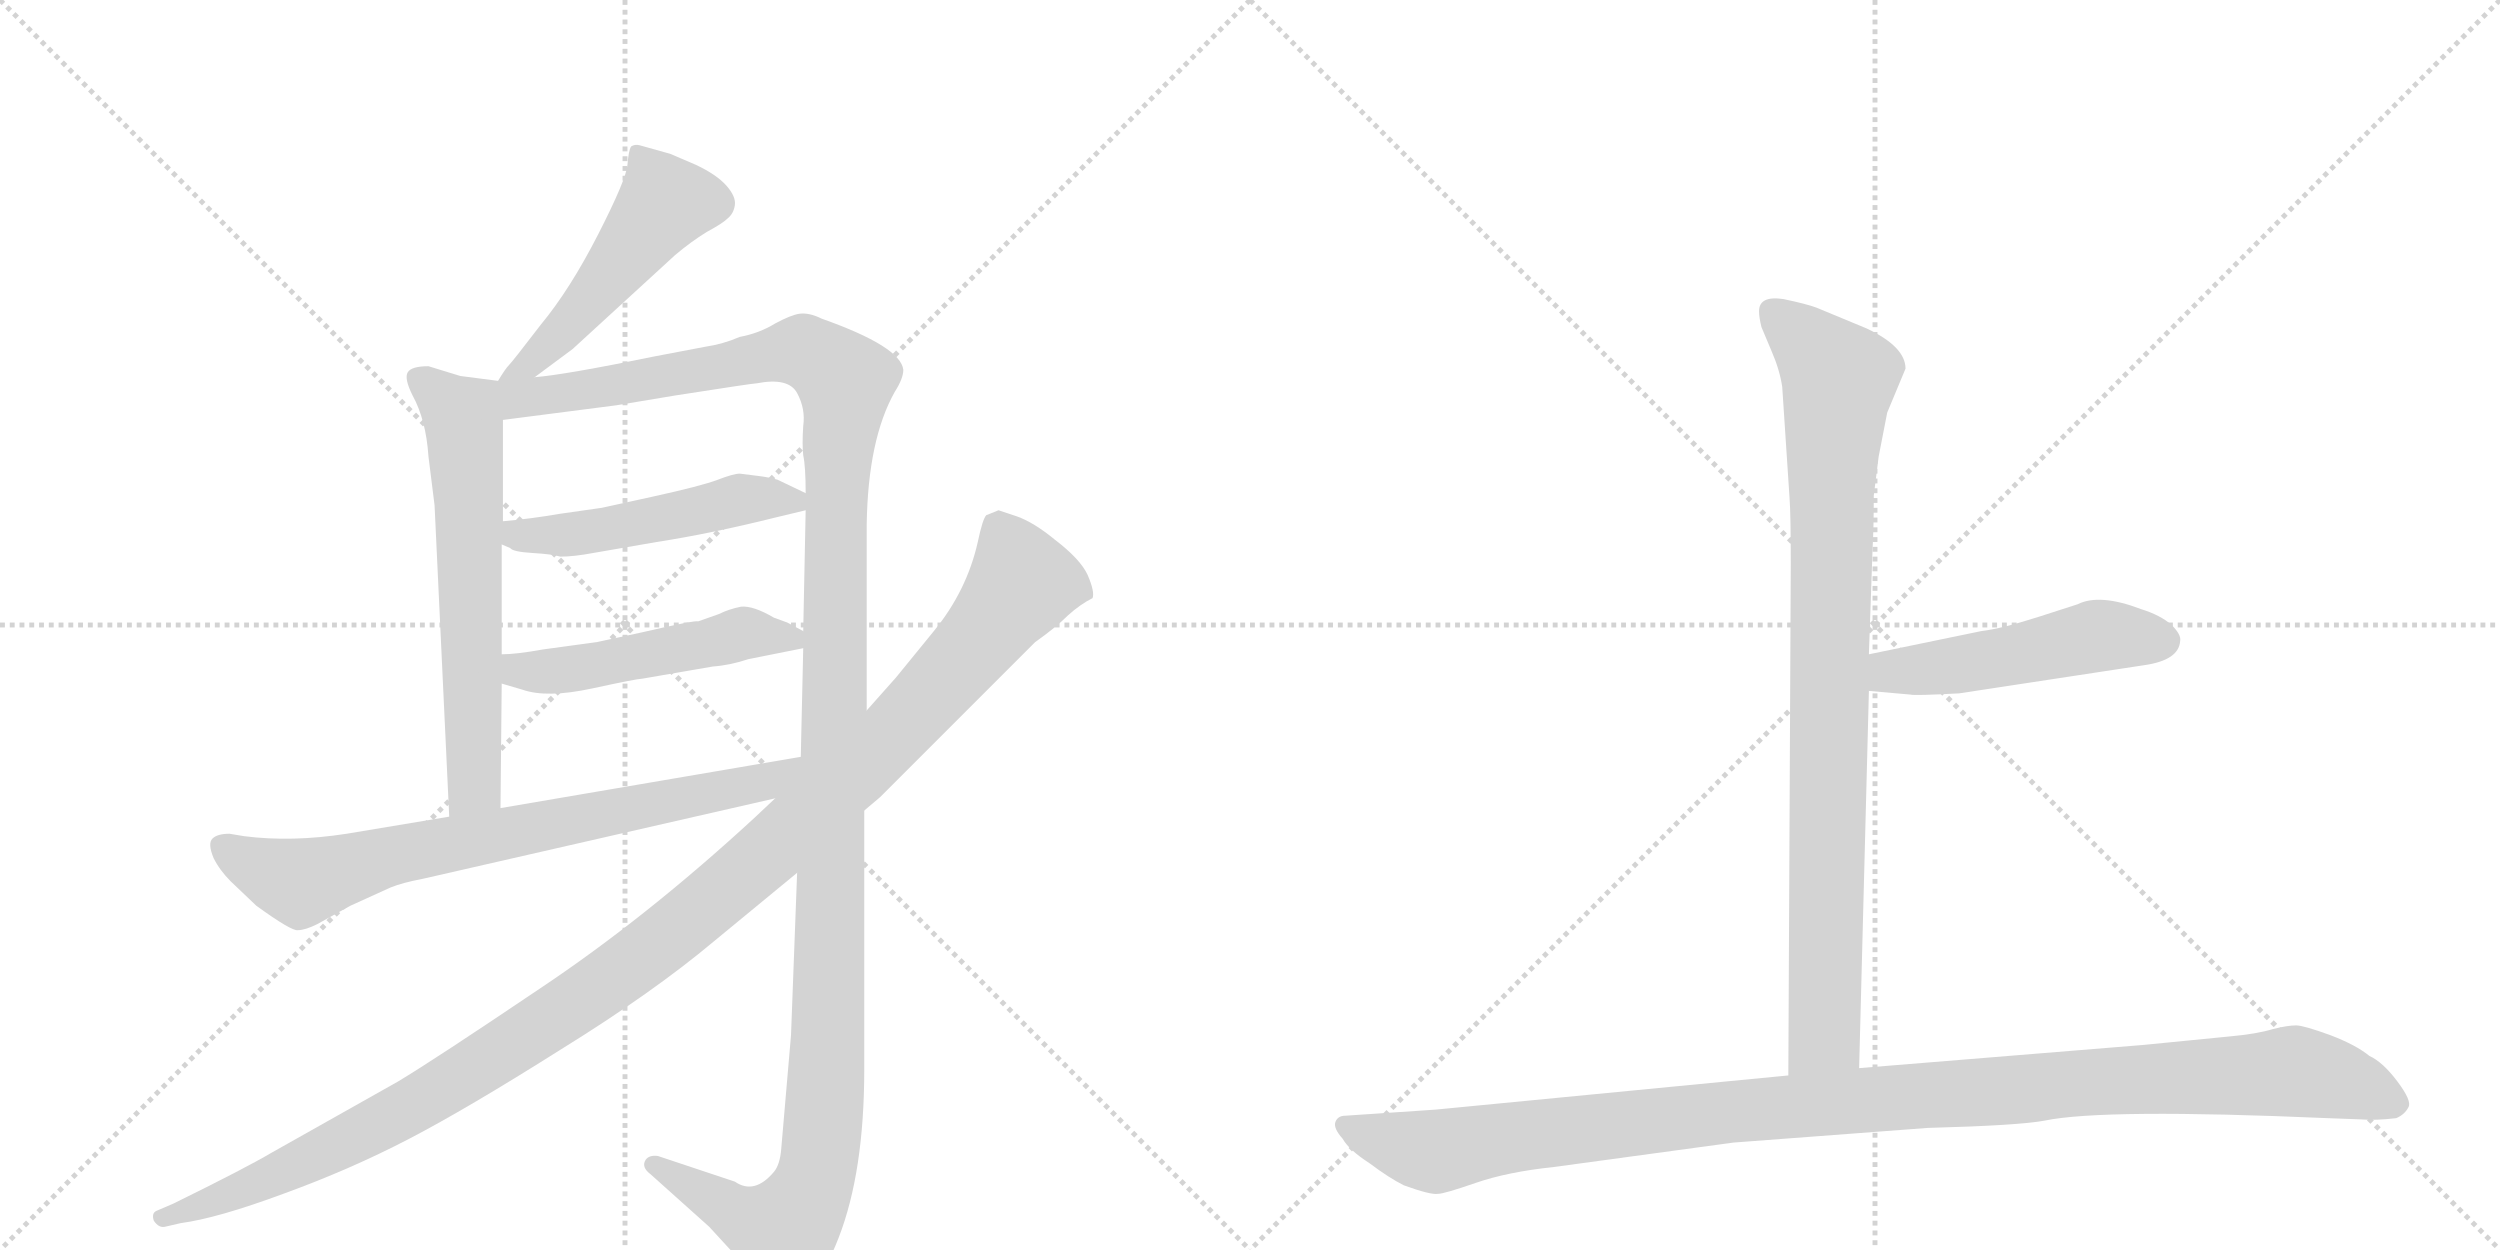 <svg version="1.1" viewBox="0 0 2048 1024" xmlns="http://www.w3.org/2000/svg">
  <g stroke="lightgray" stroke-dasharray="1,1" stroke-width="1" transform="scale(4, 4)">
    <line x1="0" y1="0" x2="256" y2="256"></line>
    <line x1="256" y1="0" x2="0" y2="256"></line>
    <line x1="128" y1="0" x2="128" y2="256"></line>
    <line x1="0" y1="128" x2="256" y2="128"></line>
    <line x1="256" y1="0" x2="512" y2="256"></line>
    <line x1="512" y1="0" x2="256" y2="256"></line>
    <line x1="384" y1="0" x2="384" y2="256"></line>
    <line x1="256" y1="128" x2="512" y2="128"></line>
  </g>
<g transform="scale(1, -1) translate(0, -850)">
   <style type="text/css">
    @keyframes keyframes0 {
      from {
       stroke: black;
       stroke-dashoffset: 492;
       stroke-width: 128;
       }
       62% {
       animation-timing-function: step-end;
       stroke: black;
       stroke-dashoffset: 0;
       stroke-width: 128;
       }
       to {
       stroke: black;
       stroke-width: 1024;
       }
       }
       #make-me-a-hanzi-animation-0 {
         animation: keyframes0 0.65s both;
         animation-delay: 0s;
         animation-timing-function: linear;
       }
    @keyframes keyframes1 {
      from {
       stroke: black;
       stroke-dashoffset: 631;
       stroke-width: 128;
       }
       67% {
       animation-timing-function: step-end;
       stroke: black;
       stroke-dashoffset: 0;
       stroke-width: 128;
       }
       to {
       stroke: black;
       stroke-width: 1024;
       }
       }
       #make-me-a-hanzi-animation-1 {
         animation: keyframes1 0.764s both;
         animation-delay: 0.65s;
         animation-timing-function: linear;
       }
    @keyframes keyframes2 {
      from {
       stroke: black;
       stroke-dashoffset: 1373;
       stroke-width: 128;
       }
       82% {
       animation-timing-function: step-end;
       stroke: black;
       stroke-dashoffset: 0;
       stroke-width: 128;
       }
       to {
       stroke: black;
       stroke-width: 1024;
       }
       }
       #make-me-a-hanzi-animation-2 {
         animation: keyframes2 1.367s both;
         animation-delay: 1.414s;
         animation-timing-function: linear;
       }
    @keyframes keyframes3 {
      from {
       stroke: black;
       stroke-dashoffset: 494;
       stroke-width: 128;
       }
       62% {
       animation-timing-function: step-end;
       stroke: black;
       stroke-dashoffset: 0;
       stroke-width: 128;
       }
       to {
       stroke: black;
       stroke-width: 1024;
       }
       }
       #make-me-a-hanzi-animation-3 {
         animation: keyframes3 0.652s both;
         animation-delay: 2.781s;
         animation-timing-function: linear;
       }
    @keyframes keyframes4 {
      from {
       stroke: black;
       stroke-dashoffset: 494;
       stroke-width: 128;
       }
       62% {
       animation-timing-function: step-end;
       stroke: black;
       stroke-dashoffset: 0;
       stroke-width: 128;
       }
       to {
       stroke: black;
       stroke-width: 1024;
       }
       }
       #make-me-a-hanzi-animation-4 {
         animation: keyframes4 0.652s both;
         animation-delay: 3.433s;
         animation-timing-function: linear;
       }
    @keyframes keyframes5 {
      from {
       stroke: black;
       stroke-dashoffset: 742;
       stroke-width: 128;
       }
       71% {
       animation-timing-function: step-end;
       stroke: black;
       stroke-dashoffset: 0;
       stroke-width: 128;
       }
       to {
       stroke: black;
       stroke-width: 1024;
       }
       }
       #make-me-a-hanzi-animation-5 {
         animation: keyframes5 0.854s both;
         animation-delay: 4.085s;
         animation-timing-function: linear;
       }
    @keyframes keyframes6 {
      from {
       stroke: black;
       stroke-dashoffset: 1193;
       stroke-width: 128;
       }
       80% {
       animation-timing-function: step-end;
       stroke: black;
       stroke-dashoffset: 0;
       stroke-width: 128;
       }
       to {
       stroke: black;
       stroke-width: 1024;
       }
       }
       #make-me-a-hanzi-animation-6 {
         animation: keyframes6 1.221s both;
         animation-delay: 4.939s;
         animation-timing-function: linear;
       }
    @keyframes keyframes7 {
      from {
       stroke: black;
       stroke-dashoffset: 904;
       stroke-width: 128;
       }
       75% {
       animation-timing-function: step-end;
       stroke: black;
       stroke-dashoffset: 0;
       stroke-width: 128;
       }
       to {
       stroke: black;
       stroke-width: 1024;
       }
       }
       #make-me-a-hanzi-animation-7 {
         animation: keyframes7 0.986s both;
         animation-delay: 6.16s;
         animation-timing-function: linear;
       }
    @keyframes keyframes8 {
      from {
       stroke: black;
       stroke-dashoffset: 495;
       stroke-width: 128;
       }
       62% {
       animation-timing-function: step-end;
       stroke: black;
       stroke-dashoffset: 0;
       stroke-width: 128;
       }
       to {
       stroke: black;
       stroke-width: 1024;
       }
       }
       #make-me-a-hanzi-animation-8 {
         animation: keyframes8 0.653s both;
         animation-delay: 7.146s;
         animation-timing-function: linear;
       }
    @keyframes keyframes9 {
      from {
       stroke: black;
       stroke-dashoffset: 1125;
       stroke-width: 128;
       }
       79% {
       animation-timing-function: step-end;
       stroke: black;
       stroke-dashoffset: 0;
       stroke-width: 128;
       }
       to {
       stroke: black;
       stroke-width: 1024;
       }
       }
       #make-me-a-hanzi-animation-9 {
         animation: keyframes9 1.166s both;
         animation-delay: 7.799s;
         animation-timing-function: linear;
       }
</style>
<path d="M 438 541 L 469 564 L 553 641 Q 566 652 579 660 Q 592 667 596 671 Q 601 675 602 682 Q 603 689 595 698 Q 587 707 570 715 L 549 724 L 524 731 Q 520 732 517 730 Q 515 727 514 715 Q 513 703 490 658 Q 467 613 443 584 Q 420 554 417 551 Q 414 548 408 538 C 392 513 414 523 438 541 Z" fill="lightgray"></path> 
<path d="M 408 538 L 377 542 L 351 550 Q 337 550 334 545 Q 331 540 338 526 Q 349 506 351 476 L 356 436 L 368 181 C 369 151 410 158 410 188 L 411 290 L 411 314 L 411 404 L 412 423 L 412 506 C 412 536 412 537 408 538 Z" fill="lightgray"></path> 
<path d="M 710 268 L 710 420 Q 711 490 733 529 Q 740 540 740 547 Q 738 566 673 589 Q 663 594 655 593 Q 648 592 635 585 Q 622 577 606 574 Q 592 568 578 566 L 536 558 Q 463 543 438 541 C 396 535 367 500 412 506 L 505 518 L 553 526 Q 617 536 620 536 Q 646 541 653 528 Q 660 515 658 501 Q 657 486 658 477 Q 660 468 660 446 L 660 432 L 658 333 L 658 319 L 656 230 L 653 135 L 648 2 L 640 -91 Q 639 -104 634 -110 Q 618 -129 602 -118 L 539 -97 Q 532 -96 529 -100 Q 525 -106 533 -112 L 581 -155 L 626 -204 Q 635 -216 641 -218 Q 666 -218 687 -164 Q 708 -110 708 -26 L 708 186 L 710 268 Z" fill="lightgray"></path> 
<path d="M 459 394 Q 470 394 486 397 L 538 406 Q 583 413 635 426 L 660 432 C 679 437 679 437 660 446 L 637 457 Q 630 459 622 460 L 606 462 Q 601 462 588 457 Q 575 452 534 443 L 493 434 L 458 429 Q 435 425 412 423 C 382 420 384 417 411 404 L 418 401 Q 420 398 436 397 Q 453 396 459 394 Z" fill="lightgray"></path> 
<path d="M 411 290 L 428 285 Q 448 278 485 286 Q 522 294 526 294 L 584 304 Q 598 305 613 310 L 658 319 C 677 323 677 323 658 333 L 645 340 L 634 344 Q 617 354 607 353 Q 597 351 589 347 L 572 341 Q 569 342 526 332 L 489 324 L 445 318 Q 423 314 411 314 C 381 313 382 298 411 290 Z" fill="lightgray"></path> 
<path d="M 368 181 L 284 167 Q 239 160 200 165 L 188 167 Q 178 167 174 163 Q 170 159 175 147 Q 180 137 189 128 L 210 108 Q 239 87 244 88 Q 250 88 260 93 L 287 108 L 320 123 Q 330 127 346 130 L 635 196 C 674 205 686 235 656 230 L 410 188 L 368 181 Z" fill="lightgray"></path> 
<path d="M 833 427 L 818 432 L 808 428 Q 805 425 801 406 Q 792 366 765 333 L 734 295 L 710 268 L 635 196 L 618 180 Q 529 98 442 40 Q 356 -18 326 -36 L 223 -94 Q 201 -107 142 -136 L 128 -142 Q 124 -144 126 -150 Q 130 -156 135 -155 L 148 -152 Q 178 -148 232 -128 Q 287 -108 335 -83 Q 383 -58 459 -10 Q 535 37 585 79 L 653 135 L 708 186 L 721 197 L 848 324 Q 865 336 875 346 Q 885 355 895 360 Q 897 365 891 379 Q 885 392 864 408 Q 847 422 833 427 Z" fill="lightgray"></path> 
<path d="M 1460 533 L 1466 442 Q 1467 429 1467 388 L 1465 -31 C 1465 -61 1522 -55 1523 -25 L 1531 284 L 1531 314 L 1534 400 Q 1535 418 1535 444 L 1539 476 L 1546 512 L 1561 548 Q 1561 566 1529 581 L 1488 598 Q 1480 601 1461 605 Q 1441 608 1441 595 Q 1441 590 1443 582 L 1451 563 Q 1458 547 1460 533 Z" fill="lightgray"></path> 
<path d="M 1531 284 L 1565 281 Q 1568 280 1605 282 L 1756 305 Q 1785 309 1786 325 Q 1787 330 1779 338 Q 1770 346 1754 351 Q 1720 364 1702 355 L 1671 345 Q 1640 335 1623 333 L 1531 314 C 1502 308 1501 287 1531 284 Z" fill="lightgray"></path> 
<path d="M 1465 -31 L 1176 -59 L 1102 -64 Q 1096 -64 1094 -69 Q 1092 -74 1100 -83 Q 1105 -92 1122 -103 Q 1138 -115 1150 -121 Q 1172 -129 1178 -128 Q 1183 -128 1209 -119 Q 1235 -110 1273 -106 L 1420 -86 L 1579 -74 Q 1654 -72 1675 -68 Q 1723 -58 1907 -66 L 1934 -67 Q 1946 -68 1963 -66 Q 1970 -63 1973 -57 Q 1976 -52 1964 -36 Q 1952 -20 1941 -15 Q 1930 -6 1909 2 Q 1887 10 1881 10 Q 1874 10 1862 7 Q 1849 3 1827 1 L 1756 -6 L 1523 -25 L 1465 -31 Z" fill="lightgray"></path> 
      <clipPath id="make-me-a-hanzi-clip-0">
      <path d="M 438 541 L 469 564 L 553 641 Q 566 652 579 660 Q 592 667 596 671 Q 601 675 602 682 Q 603 689 595 698 Q 587 707 570 715 L 549 724 L 524 731 Q 520 732 517 730 Q 515 727 514 715 Q 513 703 490 658 Q 467 613 443 584 Q 420 554 417 551 Q 414 548 408 538 C 392 513 414 523 438 541 Z" fill="lightgray"></path>
      </clipPath>
      <path clip-path="url(#make-me-a-hanzi-clip-0)" d="M 522 721 L 544 682 L 455 572 L 415 543 " fill="none" id="make-me-a-hanzi-animation-0" stroke-dasharray="364 728" stroke-linecap="round"></path>

      <clipPath id="make-me-a-hanzi-clip-1">
      <path d="M 408 538 L 377 542 L 351 550 Q 337 550 334 545 Q 331 540 338 526 Q 349 506 351 476 L 356 436 L 368 181 C 369 151 410 158 410 188 L 411 290 L 411 314 L 411 404 L 412 423 L 412 506 C 412 536 412 537 408 538 Z" fill="lightgray"></path>
      </clipPath>
      <path clip-path="url(#make-me-a-hanzi-clip-1)" d="M 341 541 L 379 509 L 380 499 L 389 210 L 374 189 " fill="none" id="make-me-a-hanzi-animation-1" stroke-dasharray="503 1006" stroke-linecap="round"></path>

      <clipPath id="make-me-a-hanzi-clip-2">
      <path d="M 710 268 L 710 420 Q 711 490 733 529 Q 740 540 740 547 Q 738 566 673 589 Q 663 594 655 593 Q 648 592 635 585 Q 622 577 606 574 Q 592 568 578 566 L 536 558 Q 463 543 438 541 C 396 535 367 500 412 506 L 505 518 L 553 526 Q 617 536 620 536 Q 646 541 653 528 Q 660 515 658 501 Q 657 486 658 477 Q 660 468 660 446 L 660 432 L 658 333 L 658 319 L 656 230 L 653 135 L 648 2 L 640 -91 Q 639 -104 634 -110 Q 618 -129 602 -118 L 539 -97 Q 532 -96 529 -100 Q 525 -106 533 -112 L 581 -155 L 626 -204 Q 635 -216 641 -218 Q 666 -218 687 -164 Q 708 -110 708 -26 L 708 186 L 710 268 Z" fill="lightgray"></path>
      </clipPath>
      <path clip-path="url(#make-me-a-hanzi-clip-2)" d="M 416 534 L 425 524 L 449 525 L 658 563 L 690 542 L 692 534 L 685 456 L 678 -18 L 669 -111 L 643 -158 L 615 -151 L 536 -104 " fill="none" id="make-me-a-hanzi-animation-2" stroke-dasharray="1245 2490" stroke-linecap="round"></path>

      <clipPath id="make-me-a-hanzi-clip-3">
      <path d="M 459 394 Q 470 394 486 397 L 538 406 Q 583 413 635 426 L 660 432 C 679 437 679 437 660 446 L 637 457 Q 630 459 622 460 L 606 462 Q 601 462 588 457 Q 575 452 534 443 L 493 434 L 458 429 Q 435 425 412 423 C 382 420 384 417 411 404 L 418 401 Q 420 398 436 397 Q 453 396 459 394 Z" fill="lightgray"></path>
      </clipPath>
      <path clip-path="url(#make-me-a-hanzi-clip-3)" d="M 417 408 L 490 415 L 606 441 L 652 439 " fill="none" id="make-me-a-hanzi-animation-3" stroke-dasharray="366 732" stroke-linecap="round"></path>

      <clipPath id="make-me-a-hanzi-clip-4">
      <path d="M 411 290 L 428 285 Q 448 278 485 286 Q 522 294 526 294 L 584 304 Q 598 305 613 310 L 658 319 C 677 323 677 323 658 333 L 645 340 L 634 344 Q 617 354 607 353 Q 597 351 589 347 L 572 341 Q 569 342 526 332 L 489 324 L 445 318 Q 423 314 411 314 C 381 313 382 298 411 290 Z" fill="lightgray"></path>
      </clipPath>
      <path clip-path="url(#make-me-a-hanzi-clip-4)" d="M 416 308 L 447 299 L 608 331 L 649 326 " fill="none" id="make-me-a-hanzi-animation-4" stroke-dasharray="366 732" stroke-linecap="round"></path>

      <clipPath id="make-me-a-hanzi-clip-5">
      <path d="M 368 181 L 284 167 Q 239 160 200 165 L 188 167 Q 178 167 174 163 Q 170 159 175 147 Q 180 137 189 128 L 210 108 Q 239 87 244 88 Q 250 88 260 93 L 287 108 L 320 123 Q 330 127 346 130 L 635 196 C 674 205 686 235 656 230 L 410 188 L 368 181 Z" fill="lightgray"></path>
      </clipPath>
      <path clip-path="url(#make-me-a-hanzi-clip-5)" d="M 183 157 L 199 145 L 247 127 L 323 150 L 624 208 L 649 223 " fill="none" id="make-me-a-hanzi-animation-5" stroke-dasharray="614 1228" stroke-linecap="round"></path>

      <clipPath id="make-me-a-hanzi-clip-6">
      <path d="M 833 427 L 818 432 L 808 428 Q 805 425 801 406 Q 792 366 765 333 L 734 295 L 710 268 L 635 196 L 618 180 Q 529 98 442 40 Q 356 -18 326 -36 L 223 -94 Q 201 -107 142 -136 L 128 -142 Q 124 -144 126 -150 Q 130 -156 135 -155 L 148 -152 Q 178 -148 232 -128 Q 287 -108 335 -83 Q 383 -58 459 -10 Q 535 37 585 79 L 653 135 L 708 186 L 721 197 L 848 324 Q 865 336 875 346 Q 885 355 895 360 Q 897 365 891 379 Q 885 392 864 408 Q 847 422 833 427 Z" fill="lightgray"></path>
      </clipPath>
      <path clip-path="url(#make-me-a-hanzi-clip-6)" d="M 817 419 L 836 369 L 748 265 L 574 104 L 468 25 L 341 -54 L 233 -110 L 133 -148 " fill="none" id="make-me-a-hanzi-animation-6" stroke-dasharray="1065 2130" stroke-linecap="round"></path>

      <clipPath id="make-me-a-hanzi-clip-7">
      <path d="M 1460 533 L 1466 442 Q 1467 429 1467 388 L 1465 -31 C 1465 -61 1522 -55 1523 -25 L 1531 284 L 1531 314 L 1534 400 Q 1535 418 1535 444 L 1539 476 L 1546 512 L 1561 548 Q 1561 566 1529 581 L 1488 598 Q 1480 601 1461 605 Q 1441 608 1441 595 Q 1441 590 1443 582 L 1451 563 Q 1458 547 1460 533 Z" fill="lightgray"></path>
      </clipPath>
      <path clip-path="url(#make-me-a-hanzi-clip-7)" d="M 1454 594 L 1507 540 L 1500 452 L 1495 2 L 1472 -23 " fill="none" id="make-me-a-hanzi-animation-7" stroke-dasharray="776 1552" stroke-linecap="round"></path>

      <clipPath id="make-me-a-hanzi-clip-8">
      <path d="M 1531 284 L 1565 281 Q 1568 280 1605 282 L 1756 305 Q 1785 309 1786 325 Q 1787 330 1779 338 Q 1770 346 1754 351 Q 1720 364 1702 355 L 1671 345 Q 1640 335 1623 333 L 1531 314 C 1502 308 1501 287 1531 284 Z" fill="lightgray"></path>
      </clipPath>
      <path clip-path="url(#make-me-a-hanzi-clip-8)" d="M 1537 292 L 1549 300 L 1624 308 L 1719 329 L 1771 325 " fill="none" id="make-me-a-hanzi-animation-8" stroke-dasharray="367 734" stroke-linecap="round"></path>

      <clipPath id="make-me-a-hanzi-clip-9">
      <path d="M 1465 -31 L 1176 -59 L 1102 -64 Q 1096 -64 1094 -69 Q 1092 -74 1100 -83 Q 1105 -92 1122 -103 Q 1138 -115 1150 -121 Q 1172 -129 1178 -128 Q 1183 -128 1209 -119 Q 1235 -110 1273 -106 L 1420 -86 L 1579 -74 Q 1654 -72 1675 -68 Q 1723 -58 1907 -66 L 1934 -67 Q 1946 -68 1963 -66 Q 1970 -63 1973 -57 Q 1976 -52 1964 -36 Q 1952 -20 1941 -15 Q 1930 -6 1909 2 Q 1887 10 1881 10 Q 1874 10 1862 7 Q 1849 3 1827 1 L 1756 -6 L 1523 -25 L 1465 -31 Z" fill="lightgray"></path>
      </clipPath>
      <path clip-path="url(#make-me-a-hanzi-clip-9)" d="M 1102 -74 L 1176 -93 L 1414 -61 L 1879 -28 L 1920 -36 L 1961 -54 " fill="none" id="make-me-a-hanzi-animation-9" stroke-dasharray="997 1994" stroke-linecap="round"></path>

</g>
</svg>
